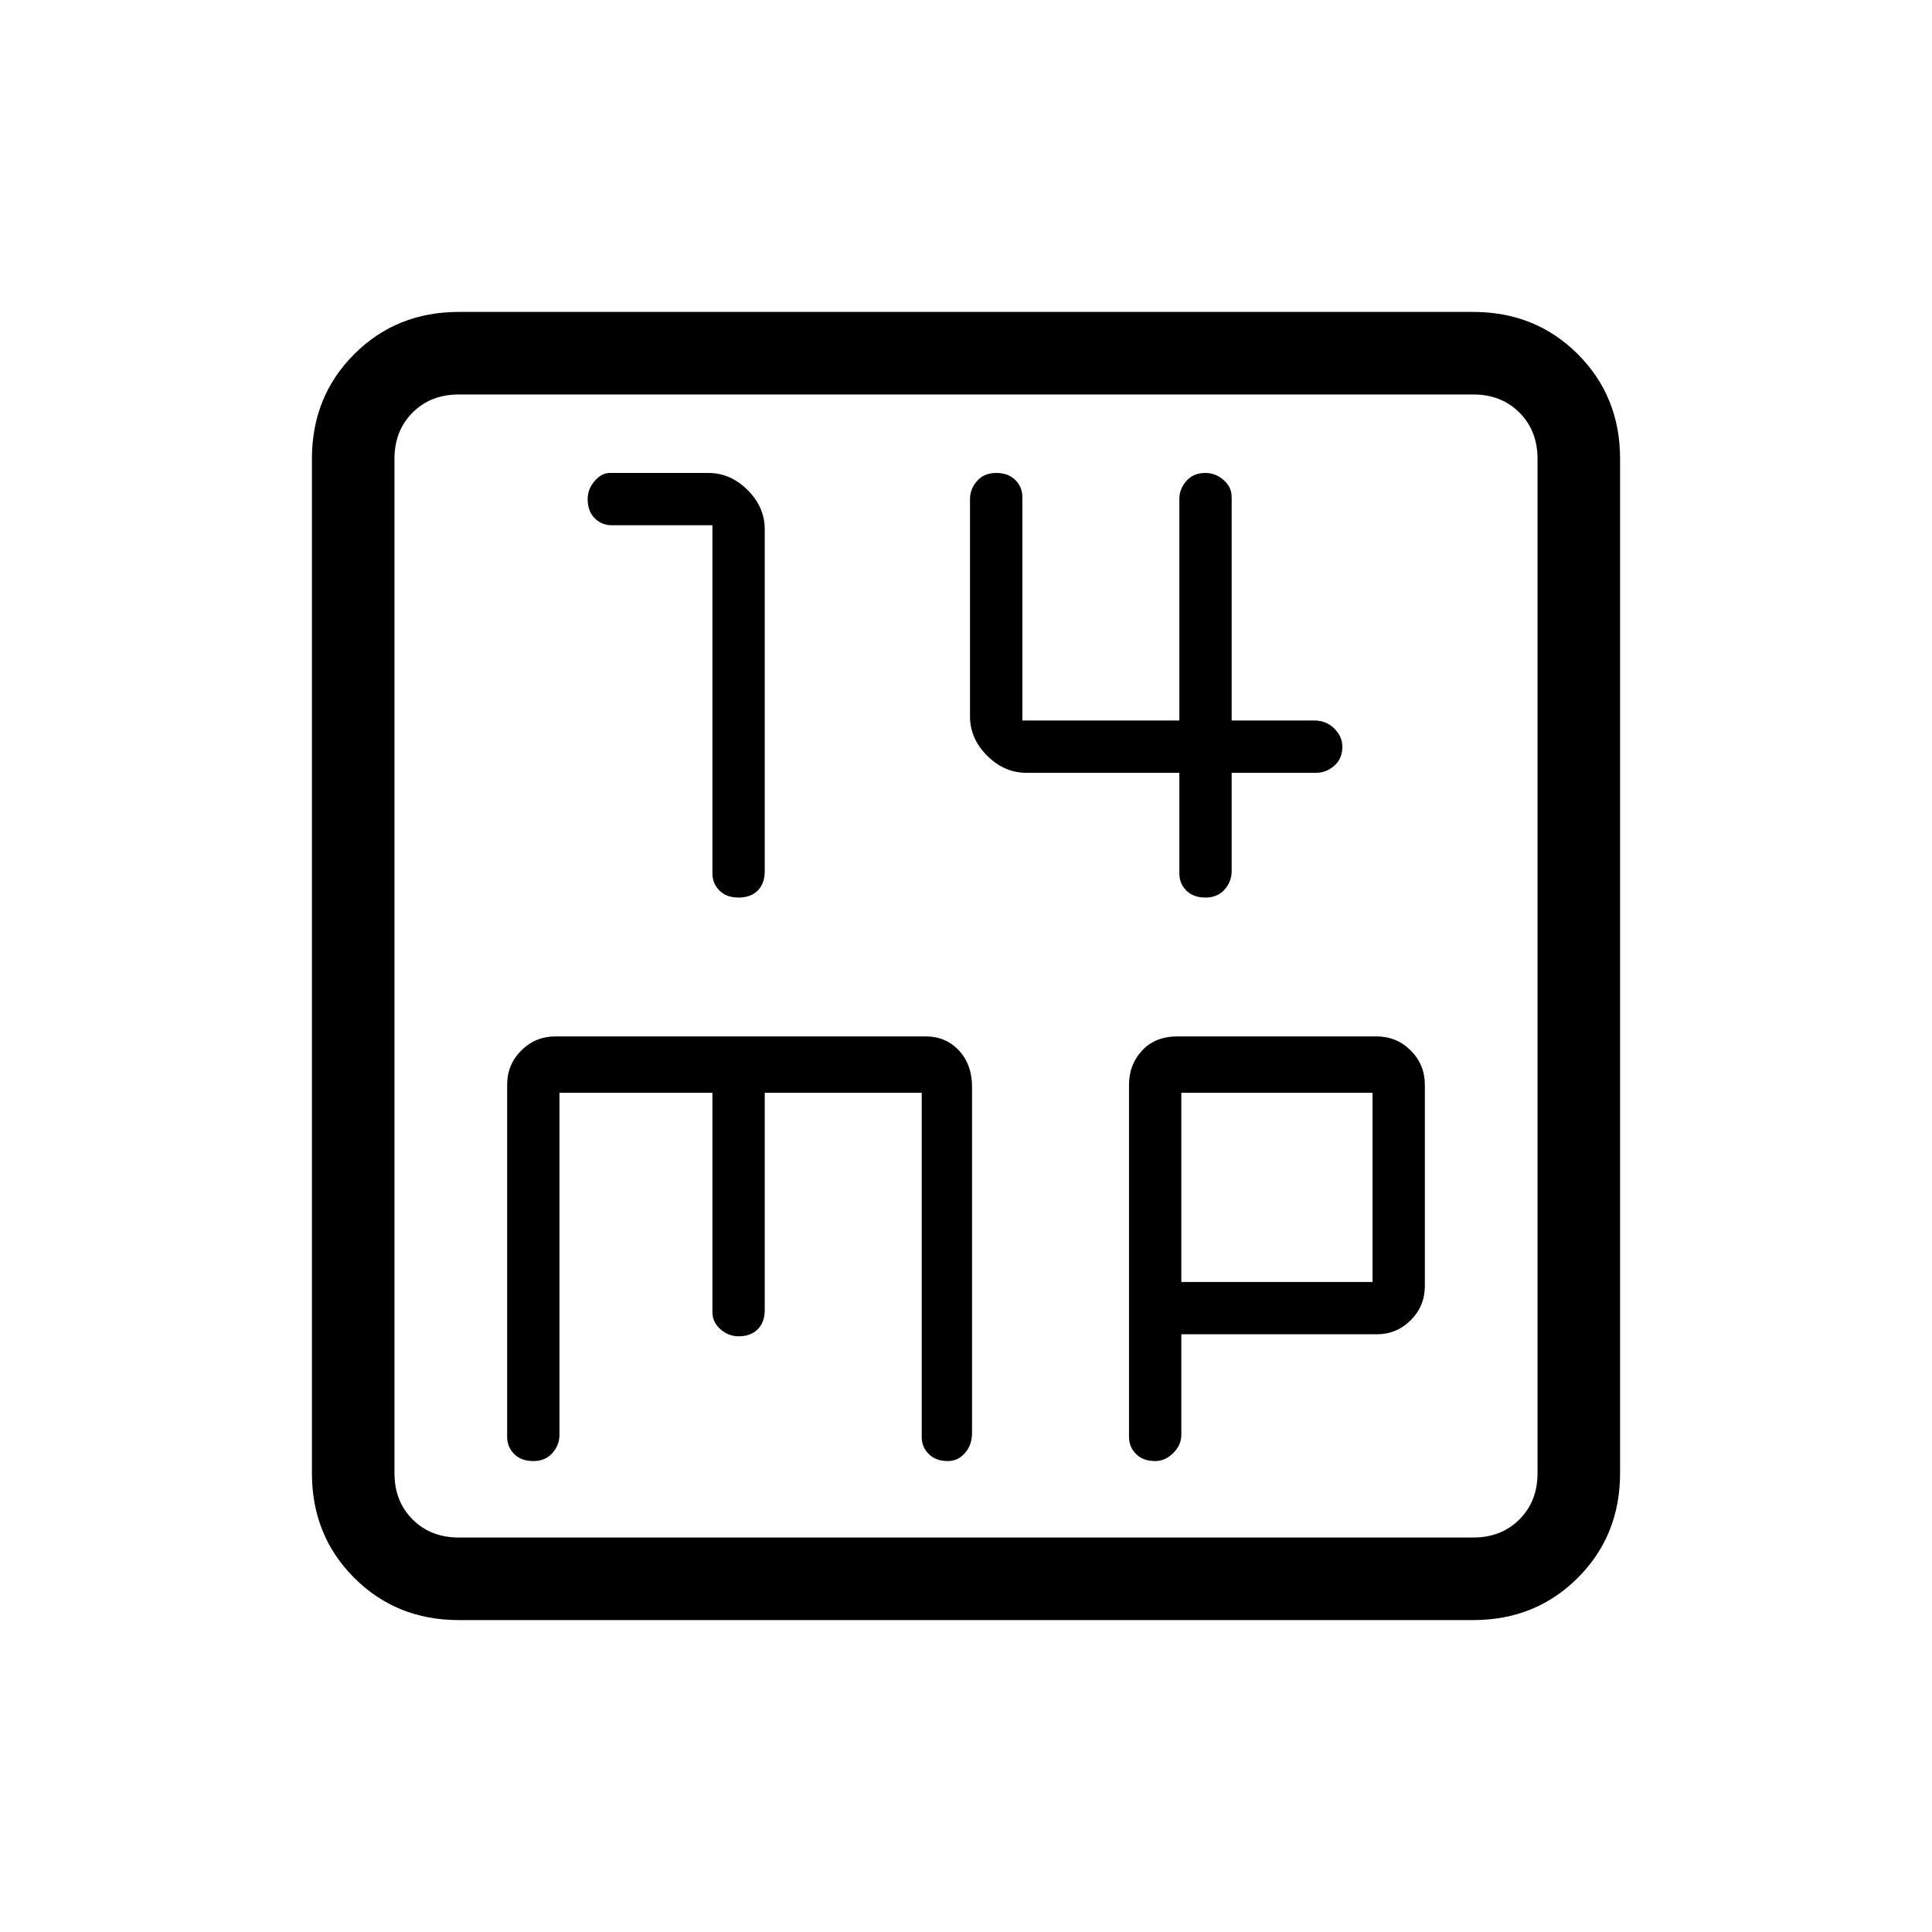 <svg xmlns="http://www.w3.org/2000/svg" height="40" width="40"><path d="M15.292 18.583Q15.542 18.583 15.688 18.438Q15.833 18.292 15.833 18.042V10.958Q15.833 10.5 15.479 10.146Q15.125 9.792 14.667 9.792H12.625Q12.458 9.792 12.312 9.958Q12.167 10.125 12.167 10.333Q12.167 10.583 12.312 10.729Q12.458 10.875 12.667 10.875H14.75V18.083Q14.75 18.292 14.896 18.438Q15.042 18.583 15.292 18.583ZM24.958 18.583Q25.208 18.583 25.354 18.417Q25.5 18.25 25.5 18.042V16H27.25Q27.458 16 27.625 15.854Q27.792 15.708 27.792 15.458Q27.792 15.25 27.625 15.083Q27.458 14.917 27.208 14.917H25.5V10.292Q25.5 10.083 25.333 9.938Q25.167 9.792 24.958 9.792Q24.708 9.792 24.562 9.958Q24.417 10.125 24.417 10.333V14.917H21.167V10.292Q21.167 10.083 21.021 9.938Q20.875 9.792 20.625 9.792Q20.375 9.792 20.229 9.958Q20.083 10.125 20.083 10.333V14.833Q20.083 15.292 20.438 15.646Q20.792 16 21.25 16H24.417V18.083Q24.417 18.292 24.562 18.438Q24.708 18.583 24.958 18.583ZM9.5 33.542Q8.208 33.542 7.333 32.667Q6.458 31.792 6.458 30.5V9.5Q6.458 8.208 7.333 7.333Q8.208 6.458 9.5 6.458H30.5Q31.792 6.458 32.667 7.333Q33.542 8.208 33.542 9.5V30.5Q33.542 31.792 32.667 32.667Q31.792 33.542 30.5 33.542ZM9.5 31.833H30.5Q31.083 31.833 31.458 31.458Q31.833 31.083 31.833 30.5V9.5Q31.833 8.917 31.458 8.542Q31.083 8.167 30.5 8.167H9.5Q8.917 8.167 8.542 8.542Q8.167 8.917 8.167 9.5V30.5Q8.167 31.083 8.542 31.458Q8.917 31.833 9.5 31.833ZM11.042 30.25Q11.292 30.25 11.438 30.083Q11.583 29.917 11.583 29.708V22.625H14.75V27.167Q14.75 27.375 14.917 27.521Q15.083 27.667 15.292 27.667Q15.542 27.667 15.688 27.521Q15.833 27.375 15.833 27.125V22.625H19.083V29.75Q19.083 29.958 19.229 30.104Q19.375 30.25 19.625 30.25Q19.833 30.25 19.979 30.083Q20.125 29.917 20.125 29.667V22.5Q20.125 22.042 19.854 21.75Q19.583 21.458 19.167 21.458H11.5Q11.083 21.458 10.792 21.75Q10.5 22.042 10.5 22.458V29.75Q10.5 29.958 10.646 30.104Q10.792 30.25 11.042 30.25ZM23.917 30.25Q24.125 30.25 24.292 30.083Q24.458 29.917 24.458 29.708V27.625H28.5Q28.917 27.625 29.208 27.333Q29.5 27.042 29.5 26.625V22.458Q29.5 22.042 29.208 21.75Q28.917 21.458 28.5 21.458H24.375Q23.917 21.458 23.646 21.75Q23.375 22.042 23.375 22.458V29.75Q23.375 29.958 23.521 30.104Q23.667 30.25 23.917 30.25ZM24.458 22.625H28.417V26.542H24.458ZM8.167 9.5Q8.167 8.917 8.167 8.542Q8.167 8.167 8.167 8.167Q8.167 8.167 8.167 8.542Q8.167 8.917 8.167 9.5V30.5Q8.167 31.083 8.167 31.458Q8.167 31.833 8.167 31.833Q8.167 31.833 8.167 31.458Q8.167 31.083 8.167 30.5Z"/></svg>